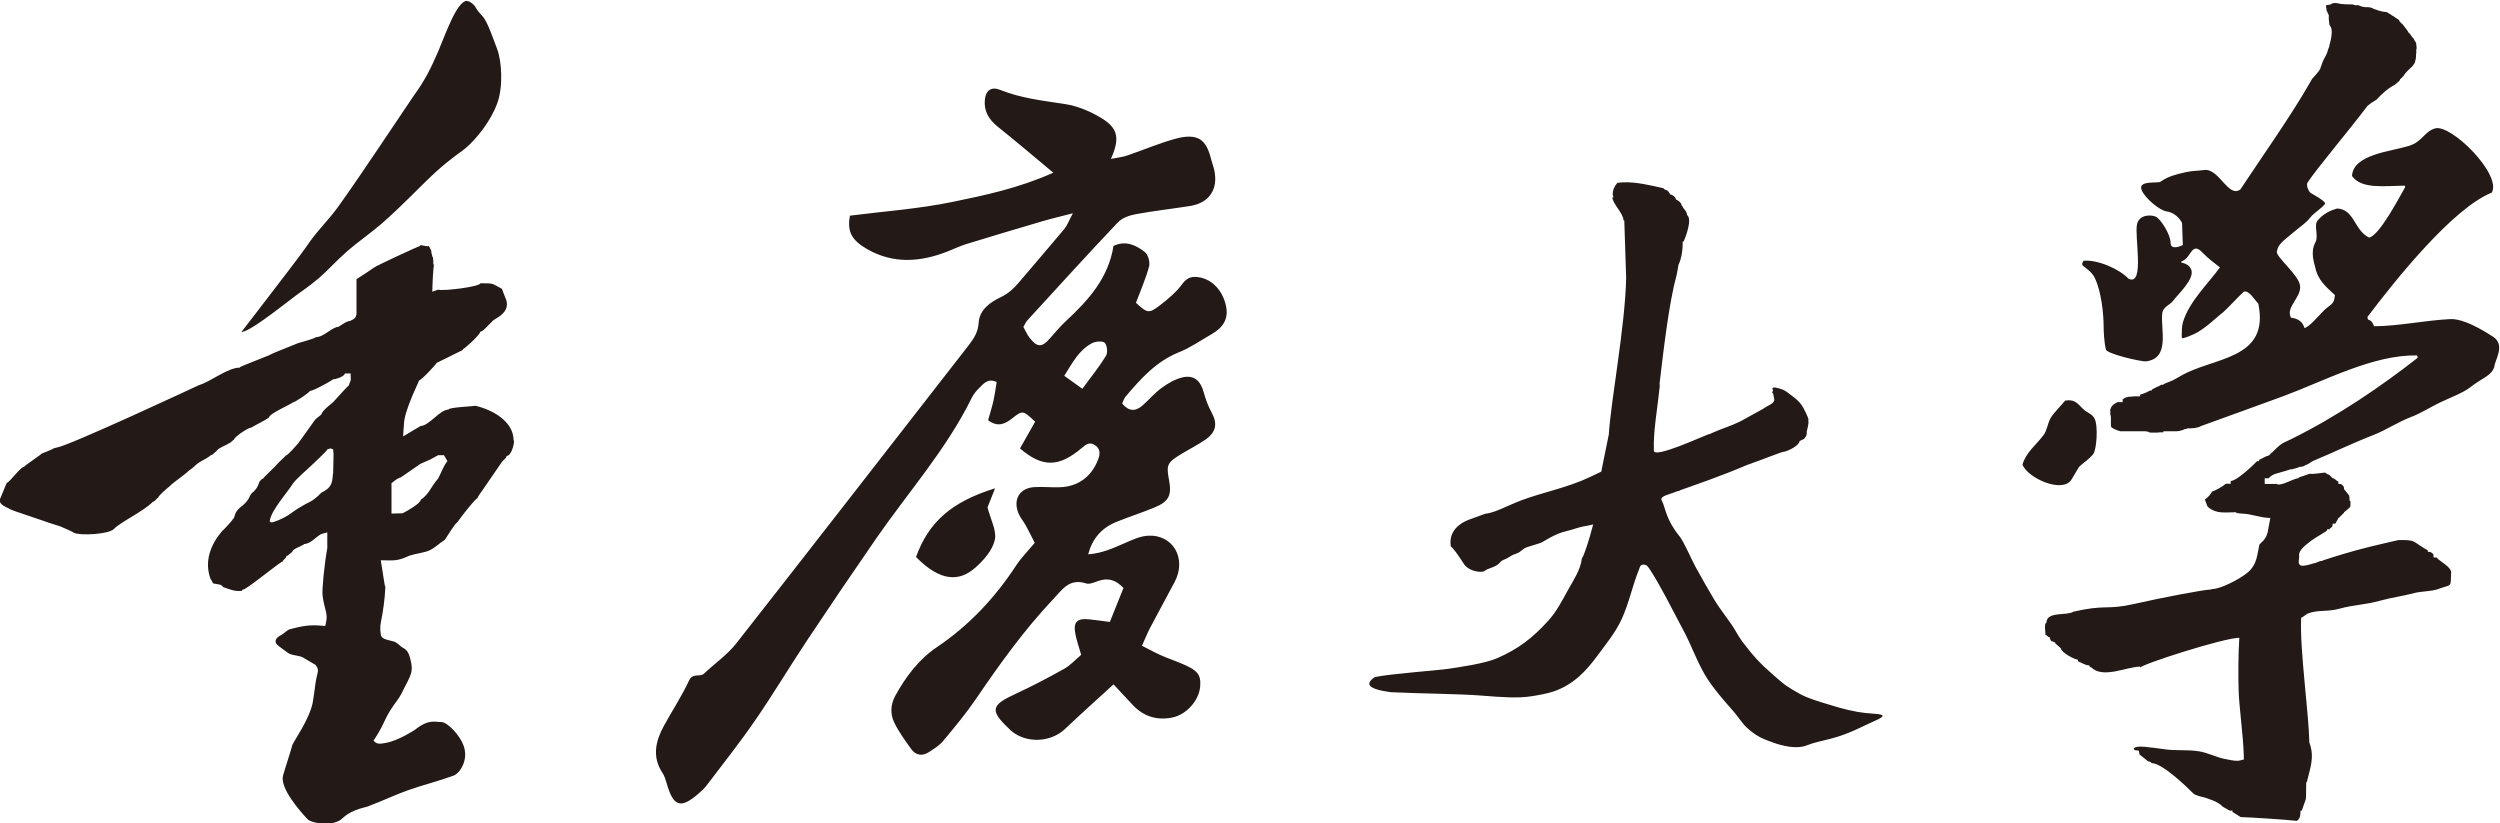 <?xml version="1.0" encoding="UTF-8" standalone="no"?>
<!-- Created with Inkscape (http://www.inkscape.org/) -->

<svg
   version="1.1"
   id="svg2"
   width="497.866"
   height="163.909"
   viewBox="0 0 497.866 163.909"
   xmlns="http://www.w3.org/2000/svg"
   xmlns:svg="http://www.w3.org/2000/svg">
  <defs
     id="defs6" />
  <g
     id="g10"
     transform="matrix(1.333,0,0,-1.333,-147.939,674.798)">
    <path
       d="m 180.715,506.099 c 0.235,-0.143 0.295,0.121 1.165,-0.718 0.531,-0.925 0.609,-0.893 1.26,-1.665 0.657,-0.769 1.378,-2.865 2.101,-4.776 0.72,-1.912 0.942,-5.734 -0.003,-8.243 -0.942,-2.508 -2.921,-5.068 -4.689,-6.606 -0.435,-0.379 -2.324,-1.613 -4.339,-3.447 -2.33,-2.123 -4.983,-5.016 -8.206,-7.826 -1.568,-1.368 -3.673,-2.824 -5.128,-4.103 -1.616,-1.412 -3.019,-2.987 -4.264,-4.047 -1.474,-1.257 -2.773,-2.098 -3.323,-2.517 -3.034,-2.308 -7.08,-5.516 -8.236,-5.516 0,0 3.969,5.128 6.917,9.008 1.278,1.678 2.365,3.128 2.853,3.825 1.346,2.074 3.278,3.903 4.693,5.887 3.845,5.395 7.356,10.79 11.357,16.688 1.566,2.11 2.606,4.237 3.608,6.584 1.011,2.365 2.723,7.382 4.231,7.473 z m -12.846,-83.576 0.589,-3.722 0.095,-0.219 c -0.06,-1.797 -0.36,-3.832 -0.664,-5.29 -0.169,-0.787 -0.069,-1.431 -0.011,-1.868 0.078,-0.617 0.657,-0.718 1.865,-1.02 0.655,-0.163 0.958,-0.715 1.464,-0.97 0.664,-0.335 0.867,-0.938 0.968,-1.282 0.118,-0.404 0.468,-1.564 0.252,-2.376 -0.264,-0.998 -0.86,-1.897 -1.122,-2.485 -0.479,-1.07 -0.987,-1.705 -0.987,-1.705 -0.898,-1.246 -1.328,-1.868 -1.911,-3.137 -0.79,-1.725 -1.618,-2.847 -1.618,-2.847 0.454,-0.652 1.084,-0.491 1.806,-0.37 1.895,0.318 4.377,1.965 4.377,1.965 2.072,1.653 3.014,1.137 3.926,1.159 0.89,0.02 2.901,-1.983 3.436,-3.82 0.577,-1.997 -0.692,-3.854 -1.585,-4.181 -2.414,-0.889 -4.459,-1.355 -6.897,-2.219 -1.768,-0.628 -3.926,-1.645 -5.694,-2.299 -0.275,-0.229 -2.5,-0.401 -4.019,-1.869 -1.331,-1.288 -4.592,-0.789 -5.226,-0.113 -1.188,1.258 -4.167,4.69 -3.639,6.529 0.434,1.512 1.269,3.992 1.349,4.428 0.097,0.537 2.671,3.97 3.112,6.63 0.296,1.762 0.336,2.904 0.641,3.986 0.204,0.726 0.1,1.008 -0.256,1.463 0,0 -0.861,0.517 -1.857,1.097 -0.631,0.368 -1.711,0.259 -2.311,0.735 -0.382,0.304 -1.421,0.978 -1.659,1.297 -0.299,0.404 -0.137,0.944 0.778,1.378 0.275,0.13 0.818,0.717 1.214,0.821 0.344,0.092 0.767,0.189 1.034,0.259 0.183,0.049 0.622,0.126 0.749,0.155 1.664,0.338 3.499,0.063 3.499,0.063 l 0.09,0.362 c 0.092,0.51 0.192,0.84 0.069,1.562 -0.097,0.557 -0.447,1.584 -0.557,2.671 -0.095,0.887 0.276,4.686 0.71,7.026 v 2.339 h 0.006 v 0.035 l -0.87,-0.235 c -0.846,-0.413 -1.564,-1.463 -2.614,-1.51 0,-0.204 -1.742,-0.691 -1.742,-1.149 l -0.718,-0.597 h -0.153 c -0.068,-0.47 -0.422,-0.479 -0.588,-0.87 -0.341,0 -5.924,-4.627 -5.924,-4.154 v 0 c -0.077,-0.077 -0.137,-0.14 -0.181,-0.229 -1.091,-0.104 -1.826,0.233 -2.854,0.603 0,0.391 -1.028,0.419 -1.412,0.509 l -0.328,0.606 h -0.039 c -1.025,2.7 0.009,5.221 1.696,7.22 0.069,0 1.51,1.519 1.585,1.745 0.473,0.36 0.06,0.844 1.079,1.743 v 0.011 c 0.546,0.376 1.283,1.084 1.487,1.734 l 0.252,0.391 c 0.549,0.436 0.924,0.89 1.174,1.747 0.198,0.187 0.282,0.399 0.568,0.479 0.029,0.134 1.452,1.456 1.719,1.746 0.454,0.519 1.225,1.257 1.737,1.742 0.255,0 1.506,1.475 1.75,1.745 0.031,0 2.239,3.139 2.502,3.488 l 0.137,0.154 0.869,0.718 c 0.021,0.528 1.74,1.785 1.74,1.823 0.21,0.213 1.742,1.898 1.742,1.906 l 0.625,0.632 c 0.043,0.298 0.218,0.493 0.261,0.789 0.037,0.282 -0.054,0.674 -0.014,0.955 h -0.872 c 0,-0.413 -1.297,-0.872 -1.742,-0.872 0,-0.068 -2.913,-1.742 -3.484,-1.742 0,-0.204 -2.269,-1.745 -2.612,-1.745 0,-0.157 -3.486,-1.641 -3.486,-2.212 -0.371,-0.342 -2.614,-1.438 -2.614,-1.498 -0.594,-0.049 -2.612,-1.461 -2.612,-1.805 -0.259,-0.152 -0.58,-0.593 -0.87,-0.593 v -0.054 c -0.39,-0.2 -1.742,-0.783 -1.742,-1.083 -0.272,-0.124 -0.546,-0.608 -0.872,-0.608 v -0.026 c -0.869,-0.686 -1.742,-0.88 -2.517,-1.716 h -0.097 v -0.094 l -0.613,-0.441 c -0.609,-0.603 -1.797,-1.398 -2.627,-2.086 l -0.244,-0.241 c -0.333,-0.264 -1.74,-1.453 -1.742,-1.733 -0.275,-0.127 -0.525,-0.643 -0.872,-0.643 v -0.044 c -1.397,-1.401 -4.753,-2.956 -5.788,-4.023 h -0.001 c -0.78,-0.78 -5.028,-1.006 -5.975,-0.537 0,0.081 -1.509,0.753 -1.742,0.835 0,0.069 -2.267,0.717 -2.611,0.884 0,0.028 -4.658,1.527 -5.227,1.822 0,0.161 -1.812,0.548 -1.395,1.561 l 0.966,2.333 c 0.542,0.184 2.046,2.406 2.612,2.406 v 0.049 c 0.336,0.298 2.612,1.86 2.612,1.917 0.272,0.152 1.74,0.666 1.74,0.781 l 0.479,0.135 v -0.009 c 1.873,0.256 21.3,9.34 21.3,9.342 1.782,0.54 4.283,2.612 6.099,2.612 v 0.061 c 0.432,0.258 4.352,1.748 4.352,1.78 0.516,0.332 4.356,1.788 4.356,1.82 0.401,0.126 2.617,0.709 2.617,0.884 1.257,0 2.44,1.558 3.481,1.558 v 0.05 c 0.517,0.28 1.11,0.821 1.742,0.821 v 0.052 c 0.368,0.14 0.804,0.374 0.809,0.821 h 0.063 v 5.369 c 0.281,0.15 2.611,1.687 2.611,1.72 0.338,0.281 6.742,3.257 6.954,3.257 -0.335,0.33 0.764,-0.172 1.255,-0.035 l 0.361,-0.721 c -0.06,-0.305 0.144,-0.566 0.144,-0.865 0.196,0 0.14,-1.048 0.149,-1.243 l 0.141,0.144 c -0.169,-0.166 -0.29,-3.58 -0.29,-4.136 l 0.869,0.31 c 0.763,-0.249 6.3,0.439 6.3,0.952 2.133,0 1.647,-0.003 3.234,-0.832 l 0.439,-1.168 c 1.303,-2.538 -1.932,-3.346 -1.932,-3.76 -0.476,-0.357 -1.298,-1.472 -1.74,-1.472 0,-0.433 -2.4,-2.618 -2.612,-2.618 v -0.118 l -3.9,-1.923 h -0.008 c 0,-0.121 -2.25,-2.582 -2.614,-2.614 0,-0.138 -2.269,-4.578 -2.269,-6.569 -0.024,0 -0.117,-1.661 -0.126,-1.802 l 2.615,1.552 v 0.005 c 1.234,0 2.873,2.443 4.156,2.443 0,0.371 4.073,0.488 3.977,0.585 2.483,-0.572 5.763,-2.261 5.763,-5.229 0.221,0.221 -0.2,-2.281 -1.065,-2.281 0,-0.336 -0.364,-0.483 -0.675,-0.87 l -3.155,-4.597 c -0.054,0 -0.522,-0.758 -0.526,-0.87 -0.264,0 -2.067,-2.31 -2.402,-2.767 l -0.646,-0.872 c -0.238,0 -1.461,-2.06 -1.806,-2.542 -0.982,-0.638 -1.372,-1.131 -2.241,-1.558 -0.784,-0.384 -1.932,-0.464 -3.059,-0.817 -1.877,-0.882 -2.353,-0.7 -4.276,-0.691 z m 8.569,12.21 c -1.228,-1.433 -1.309,-2.279 -2.612,-3.189 0,-0.512 -2.096,-1.722 -2.615,-1.952 l -0.043,-0.048 -1.697,-0.043 v 4.564 c 0.176,0 0.431,0.486 1.326,0.838 l -0.02,-0.054 3.05,2.1 1.449,0.634 -0.016,-0.009 1.179,0.648 h 0.872 l 0.52,-0.883 c -0.572,-0.671 -0.893,-1.671 -1.392,-2.606 z m -25.14,-6.256 c 0.241,1.544 2.66,4.248 3.364,5.382 0.533,0.833 2.176,2.158 2.612,2.62 h 0.015 c 0.382,0.398 2.598,2.399 2.598,2.614 l 0.474,0.144 0.396,-0.144 0.057,-0.789 -0.057,-2.701 c -0.192,-0.976 0.127,-2.092 -1.707,-2.945 -0.338,-0.23 -0.6,-0.761 -1.777,-1.415 -0.032,0 -0.886,-0.431 -1.843,-1.032 -0.619,-0.39 -1.205,-0.89 -1.909,-1.256 -0.688,-0.357 -1.36,-0.649 -1.897,-0.772 -0.302,0.012 -0.362,0.046 -0.327,0.293 z m 121.382,19.666 c 1.315,1.794 2.537,3.288 3.533,4.92 0.29,0.473 0.183,1.57 -0.186,1.945 -0.315,0.321 -1.378,0.224 -1.914,-0.06 -1.951,-1.038 -2.922,-2.942 -4.131,-4.87 0.867,-0.622 1.601,-1.148 2.698,-1.935 z m 0.87,-24.727 c 2.014,0.128 3.74,0.912 5.49,1.678 1.083,0.474 2.227,1.011 3.375,1.093 3.796,0.269 5.91,-3.398 4.064,-6.891 -1.206,-2.281 -2.451,-4.543 -3.65,-6.825 -0.424,-0.804 -0.757,-1.647 -1.243,-2.72 1.036,-0.522 1.899,-1.002 2.793,-1.404 0.926,-0.414 1.888,-0.74 2.824,-1.125 2.715,-1.111 3.241,-1.729 3.076,-3.599 -0.184,-2.095 -2.09,-4.179 -4.161,-4.594 -2.382,-0.474 -4.367,0.195 -5.998,1.972 -0.924,0.995 -1.854,1.988 -2.781,2.984 -2.525,-2.318 -4.92,-4.46 -7.249,-6.666 -2.116,-2.003 -5.703,-2.19 -7.973,-0.331 -0.147,0.117 -0.27,0.256 -0.402,0.382 -2.862,2.709 -2.684,3.496 0.893,5.148 2.508,1.156 4.957,2.443 7.368,3.795 0.93,0.519 1.681,1.367 2.528,2.083 -0.324,1.136 -0.658,2.086 -0.855,3.065 -0.359,1.816 0.203,2.423 2.014,2.242 0.988,-0.101 1.971,-0.249 3.128,-0.394 0.735,1.832 1.407,3.505 2.035,5.072 -1.19,1.274 -2.35,1.522 -3.717,1.068 -0.605,-0.202 -1.332,-0.557 -1.857,-0.387 -2.506,0.812 -3.535,-0.875 -4.971,-2.402 -4.317,-4.584 -7.953,-9.652 -11.482,-14.836 -1.495,-2.195 -3.211,-4.251 -4.914,-6.297 -0.568,-0.681 -1.381,-1.179 -2.143,-1.673 -1.008,-0.655 -1.974,-0.464 -2.661,0.508 -0.901,1.272 -1.845,2.542 -2.51,3.938 -0.608,1.269 -0.557,2.661 0.172,3.994 1.567,2.855 3.521,5.436 6.205,7.246 4.831,3.255 8.681,7.381 11.851,12.217 0.748,1.145 1.739,2.132 2.769,3.372 -0.428,0.833 -0.86,1.724 -1.334,2.586 -0.353,0.643 -0.864,1.219 -1.125,1.896 -0.795,2.061 0.232,3.707 2.406,3.843 1.286,0.081 2.583,-0.072 3.873,-0.017 2.72,0.112 4.695,1.631 5.652,4.149 0.338,0.898 0.33,1.628 -0.52,2.17 -0.772,0.488 -1.303,0.068 -1.926,-0.459 -3.452,-2.919 -5.897,-2.916 -9.228,-0.066 0.76,1.345 1.526,2.69 2.265,3.997 -1.813,1.696 -1.85,1.743 -3.424,0.505 -1.107,-0.873 -2.153,-1.355 -3.61,-0.287 0.269,0.954 0.572,1.894 0.789,2.848 0.215,0.966 0.342,1.943 0.497,2.867 -1.355,0.599 -1.943,-0.258 -2.574,-0.862 -0.457,-0.441 -0.884,-0.967 -1.165,-1.535 -3.773,-7.68 -9.467,-14.046 -14.284,-21.015 -3.455,-5 -6.871,-10.028 -10.235,-15.087 -2.649,-3.986 -5.101,-8.099 -7.814,-12.04 -2.288,-3.333 -4.816,-6.501 -7.258,-9.729 -0.33,-0.437 -0.743,-0.815 -1.154,-1.179 -2.735,-2.382 -3.816,-2.037 -4.825,1.507 -0.151,0.526 -0.319,1.079 -0.617,1.53 -1.591,2.414 -1.042,4.75 0.215,7.049 1.236,2.261 2.668,4.426 3.75,6.758 0.554,1.198 1.611,0.451 2.241,1.039 1.603,1.512 3.479,2.807 4.827,4.522 11.607,14.792 23.124,29.659 34.682,44.49 0.798,1.027 1.435,1.995 1.522,3.423 0.121,1.943 1.779,3.076 3.295,3.795 1.159,0.554 1.934,1.283 2.7,2.189 2.258,2.671 4.555,5.307 6.792,7.992 0.425,0.51 0.658,1.183 1.288,2.357 -1.928,-0.503 -3.238,-0.804 -4.526,-1.183 -3.791,-1.117 -7.576,-2.242 -11.349,-3.402 -0.969,-0.298 -1.889,-0.741 -2.832,-1.113 -4.041,-1.59 -8.062,-1.912 -11.991,0.319 -2.411,1.372 -3.042,2.681 -2.614,5.019 5.092,0.654 10.225,1.011 15.222,2.034 4.988,1.022 10.031,2.089 15.162,4.388 -2.985,2.483 -5.61,4.721 -8.302,6.874 -1.325,1.063 -2.092,2.319 -1.923,4.033 0.138,1.386 0.97,1.997 2.273,1.47 3.12,-1.258 6.397,-1.613 9.68,-2.121 1.935,-0.296 3.915,-1.136 5.593,-2.182 2.383,-1.484 2.623,-3.045 1.282,-6.015 0.966,0.195 1.716,0.264 2.413,0.5 2.353,0.798 4.646,1.78 7.028,2.457 3.737,1.067 4.841,-0.233 5.533,-3.004 0.135,-0.532 0.342,-1.053 0.463,-1.59 0.643,-2.875 -0.729,-4.943 -3.616,-5.398 -2.712,-0.427 -5.444,-0.729 -8.137,-1.231 -0.939,-0.173 -2.029,-0.562 -2.652,-1.228 -4.557,-4.813 -9.017,-9.72 -13.493,-14.606 -0.243,-0.265 -0.385,-0.625 -0.614,-1.001 0.31,-0.552 0.56,-1.157 0.952,-1.65 1.142,-1.452 1.823,-1.429 3.026,-0.051 0.789,0.901 1.566,1.823 2.439,2.631 3.352,3.103 6.311,6.44 7.049,11.173 1.84,0.864 3.363,0.106 4.667,-0.906 0.502,-0.382 0.823,-1.516 0.649,-2.156 -0.488,-1.836 -1.272,-3.591 -1.963,-5.438 1.687,-1.547 1.913,-1.65 3.555,-0.396 1.238,0.943 2.471,1.984 3.38,3.223 0.755,1.03 1.546,1.162 2.588,0.969 1.943,-0.362 3.424,-2.007 3.918,-4.195 0.467,-2.064 -0.497,-3.355 -2.169,-4.308 -1.602,-0.912 -3.131,-1.998 -4.827,-2.672 -3.41,-1.364 -5.719,-3.952 -7.987,-6.63 -0.227,-0.267 -0.335,-0.64 -0.523,-1.028 0.965,-1.197 1.986,-1.243 3.059,-0.29 0.968,0.854 1.809,1.868 2.847,2.617 0.944,0.683 2.029,1.324 3.142,1.575 1.705,0.381 2.675,-0.516 3.143,-2.248 0.278,-1.036 0.669,-2.063 1.179,-3.004 0.887,-1.633 0.715,-2.904 -0.898,-4.035 -1.202,-0.84 -2.543,-1.49 -3.795,-2.265 -1.954,-1.209 -2.089,-1.555 -1.667,-3.803 0.425,-2.285 -0.023,-3.202 -2.195,-4.096 -1.874,-0.772 -3.808,-1.392 -5.685,-2.153 -2.207,-0.899 -3.575,-2.491 -4.201,-4.829 z m -13.905,9.855 c -0.542,-1.363 -0.904,-2.271 -1.133,-2.848 0.46,-1.822 1.41,-3.495 1.091,-4.873 -0.359,-1.541 -1.665,-3.043 -2.925,-4.145 -2.331,-2.044 -5.135,-2.173 -8.845,1.608 1.871,5.189 5.287,8.254 11.811,10.258 z m 99.319,15.487 c -0.393,-3.949 -0.993,-6.793 -0.901,-9.87 0.037,-1.214 7.445,2.231 8.187,2.463 0.084,0.024 0.167,0.048 0.25,0.069 0.104,0.049 0.212,0.102 0.317,0.147 1.332,0.6 2.8,1.028 4.132,1.687 l 3.367,1.852 0.588,0.376 0.671,0.367 c 0.217,0.143 0.513,0.41 0.476,0.688 -0.032,0.265 -0.109,0.533 -0.134,0.769 -0.021,0.235 -0.342,0.258 -0.095,0.462 0.227,0.1 -0.442,0.603 0.365,0.568 l 0.605,-0.146 0.505,-0.161 c 0.43,-0.173 0.895,-0.555 1.282,-0.847 0.639,-0.479 1.168,-0.901 1.558,-1.469 0.308,-0.447 0.928,-1.69 1.05,-2.195 l -0.055,-0.032 0.034,-0.321 c 0.051,-0.075 -0.233,-1.417 -0.27,-1.447 0.044,-0.261 -10e-4,-0.678 -0.253,-0.838 l 0.029,-0.046 c -0.278,-0.342 -0.46,-0.252 -0.849,-0.528 -0.051,-0.683 -1.84,-1.524 -2.374,-1.582 -0.055,0.087 -2.931,-1.07 -5.548,-2 -3.752,-1.607 -7.714,-2.958 -9.905,-3.737 l -0.209,-0.132 -0.12,0.014 c -0.333,-0.118 -0.619,-0.224 -0.838,-0.307 -0.595,-0.229 -1.892,-0.499 -1.604,-1.068 0.651,-1.276 0.577,-2.801 2.7,-5.426 0.619,-0.763 1.776,-3.45 2.37,-4.541 0.714,-1.317 2.129,-3.797 2.884,-5.04 0.646,-1.065 1.782,-2.529 2.536,-3.63 0.551,-0.809 0.99,-1.721 1.565,-2.486 1.584,-2.1 2.675,-3.272 4.389,-4.77 0.566,-0.496 1.601,-1.424 2.189,-1.829 0.577,-0.397 1.411,-0.879 1.997,-1.203 1.338,-0.734 2.925,-1.153 4.196,-1.556 2.29,-0.732 4.121,-1.146 5.597,-1.306 0.711,-0.077 1.589,-0.107 2.004,-0.177 1.053,-0.181 0.704,-0.467 -1.272,-1.318 -1.218,-0.531 -3.162,-1.657 -6.019,-2.382 -0.992,-0.252 -2.387,-0.533 -3.548,-0.992 -1.374,-0.542 -3.433,-0.083 -4.859,0.425 -1.599,0.571 -2.566,0.93 -4.038,2.292 -0.657,0.606 -1.294,1.639 -1.897,2.324 -2.061,2.331 -3.762,4.342 -4.741,6.29 -0.953,1.771 -1.799,3.981 -2.554,5.416 -2.302,4.375 -3.783,7.301 -5.122,9.356 -0.451,0.695 -0.563,0.93 -1.135,0.93 -0.48,0 -0.543,-0.536 -0.637,-0.766 -0.947,-2.319 -1.484,-4.999 -2.555,-7.335 -0.938,-2.047 -2.371,-3.777 -3.682,-5.553 -1.635,-2.215 -3.504,-4.256 -6.487,-5.287 -0.932,-0.321 -2.321,-0.573 -3.427,-0.738 -2.006,-0.299 -4.294,-0.13 -7.321,0.111 -3.479,0.276 -9.143,0.29 -13.633,0.514 -3.409,0.47 -3.857,1.238 -2.342,2.255 2.311,0.494 9.201,0.975 10.977,1.235 1.599,0.235 5.497,0.79 7.328,1.599 3.157,1.397 5.221,2.964 7.619,5.608 1.208,1.331 1.994,2.87 2.968,4.633 0.774,1.406 1.849,2.959 2.034,4.663 0.267,0.233 1.042,2.583 1.69,5.069 -0.842,-0.227 -1.625,-0.281 -2.287,-0.508 -1.222,-0.419 -2.181,-0.561 -2.941,-0.882 -1.514,-0.64 -2.247,-1.261 -2.715,-1.404 -0.798,-0.25 -0.91,-0.272 -1.915,-0.6 -0.784,-0.255 -0.798,-0.668 -1.584,-0.949 -0.734,-0.264 -0.78,-0.329 -1.321,-0.657 -0.368,-0.224 -0.976,-0.379 -1.103,-0.632 -0.732,-0.881 -1.831,-0.82 -2.456,-1.387 -0.677,-0.195 -2.187,0.057 -2.91,0.996 -0.014,0.018 -0.784,1.169 -0.862,1.294 -0.564,0.839 -1.103,1.426 -1.173,1.438 -0.382,2.328 1.409,3.522 2.716,4.001 l 2.43,0.885 c 1.43,0.127 3.139,1.149 5.45,2.025 3.073,1.162 6.874,1.875 10.154,3.444 0.652,0.311 1.225,0.582 1.724,0.82 0.331,1.71 0.738,3.58 1.127,5.556 0.345,5.33 2.431,16.049 2.592,23.365 l -0.28,8.628 -0.118,-0.003 c -0.034,1.095 -1.638,2.46 -1.673,3.477 v 0 l 0.143,-0.135 c -0.008,0.226 0.008,0.393 -0.141,0.586 l 0.005,0.009 0.062,-0.054 c -0.02,0.62 0.278,1.282 0.701,1.722 l 0.777,0.071 h -0.038 c 2.038,0.094 4.257,-0.454 6.196,-0.901 l 0.003,-0.098 0.423,-0.192 c 0.138,0.003 0.459,-0.422 0.496,-0.594 0.385,-0.089 0.814,-0.365 0.89,-0.779 0.355,-0.14 0.846,-0.51 0.858,-0.938 l 0.072,10e-4 c 0.223,-0.603 0.668,-0.695 0.723,-1.383 0.812,-0.574 -0.186,-3.252 -0.51,-3.961 l -0.141,-0.002 c 0.035,-1.045 -0.161,-2.537 -0.628,-3.475 l -0.224,-1.256 c 0.001,0.006 -0.049,-0.169 -0.051,-0.244 -1.145,-4.17 -1.955,-11.159 -2.571,-16.405 l 0.071,0.001 z m 95.163,-65.168 c -1.619,0.189 -7.355,0.557 -8.306,0.559 l -0.086,0.006 -1.223,0.766 v 0.202 h -0.447 c -0.189,0.187 -1.246,0.597 -1.246,0.849 h -0.048 c -0.238,0.244 -1.298,0.78 -1.645,0.82 v 0.029 l -0.803,0.264 c 0,0 -1.34,0.275 -1.642,0.582 v 0 c -1.151,1.149 -4.672,4.538 -6.245,4.549 -0.124,0.164 -0.324,0.263 -0.528,0.264 h 0.003 l -1.289,1.028 -0.1,0.569 -0.645,0.083 c -0.042,0.086 -0.083,0.158 -0.121,0.244 0.457,0.551 2.297,0.173 4.851,-0.146 1.633,-0.202 3.04,-0.012 4.79,-0.261 1.363,-0.193 2.606,-0.873 3.787,-1.119 0.846,-0.175 1.538,-0.332 2.115,-0.312 0.367,0.012 0.748,0.186 0.906,0.186 0,0.215 -0.005,0.439 -0.009,0.668 -0.089,2.971 -0.694,7.167 -0.767,9.606 -0.067,2.136 -0.066,5.255 0.1,7.916 -2.262,0 -14.6,-3.94 -14.886,-4.497 l 0.094,0.191 c -2.004,0 -5.599,-1.874 -7.349,-0.092 v -0.002 c -0.047,-0.097 -0.17,0.132 -0.275,0.167 v 0.115 c -0.669,0 -1.105,0.416 -1.694,0.597 v 0.249 c -0.542,0.017 -2.542,1.122 -2.542,1.699 h -0.005 l -0.84,0.749 v 0.1 l -0.51,0.236 v 0 c 0,-0.249 -0.339,0.365 -0.339,0.609 h -0.184 c -0.167,0.164 -0.239,0.252 -0.453,0.364 0.074,0.325 -0.245,1.598 0.176,1.808 0,1.69 3.246,0.992 3.98,1.596 4.853,1.137 4.965,0.223 9.063,1.156 4.537,1.031 10.604,2.161 11.443,2.161 l 0.356,0.088 v 0 c 1.062,0 3.726,1.283 5.099,2.365 1.625,1.28 1.536,2.979 1.885,4.297 l 0.574,0.559 c 0.396,0.456 0.652,1.022 0.727,1.697 l 0.315,1.693 c -1.553,0 -2.769,0.622 -4.231,0.643 h 0.01 l -0.856,0.089 v 0.12 c -1.731,0 -2.953,-0.301 -4.236,0.783 v 0.061 h -0.071 l -0.405,1.059 c 0.295,0.155 0.99,0.84 1.051,1.177 0.414,0.078 1.693,0.814 1.949,1.071 v 0.002 c 0.183,0.189 0.635,0.086 0.864,0.086 l 0.006,0.428 h -0.006 v 0 c 0.908,0.006 3.349,2.337 3.943,2.962 h 0.29 v 0.192 c 0.526,0.2 0.913,0.548 1.443,0.637 0.086,0.071 0.169,0.147 0.249,0.224 v 0.069 l 0.198,0.115 c 0.393,0.384 0.78,0.789 1.208,1.142 0.465,0.385 1.105,0.615 1.599,0.858 6.946,3.415 13.518,7.912 18.979,12.184 0,0.09 0,0.182 0,0.275 -0.032,0.031 -0.061,0.061 -0.093,0.091 -6.423,0.179 -13.903,-3.837 -19.923,-6.066 -3.95,-1.463 -8.9,-3.221 -12.317,-4.472 -0.442,-0.269 -1.151,-0.371 -1.958,-0.344 v -0.001 c -0.097,-0.017 -0.193,-0.046 -0.276,-0.091 -0.147,-0.003 -0.27,-0.021 -0.414,-0.123 -0.048,-0.017 -0.093,-0.038 -0.138,-0.064 -0.103,-0.009 -0.255,-0.048 -0.347,-0.089 -0.064,-0.006 -0.124,-0.017 -0.184,-0.04 -0.103,0 -0.19,-0.005 -0.288,-0.031 h -2.028 v -0.157 c -0.298,0 -0.563,0.021 -0.853,-0.043 l -1.047,10e-4 c -0.058,0.012 -0.121,0.028 -0.178,0.032 -0.172,0.115 -0.333,0.149 -0.533,0.149 v 0.017 h -3.826 c -0.069,0.037 -0.15,0.061 -0.233,0.068 -0.081,0.049 -0.173,0.083 -0.275,0.092 -0.121,0.074 -0.291,0.158 -0.417,0.179 -0.12,0.115 -0.284,0.189 -0.463,0.191 v 0 h 0.179 c -0.058,0.058 -0.111,0.113 -0.179,0.161 v 0.179 h -0.011 v 1.203 c 0,0.089 -0.017,0.17 -0.043,0.244 -0.003,0.081 -0.02,0.161 -0.046,0.233 v 0.606 l -0.158,-0.154 v 0 c 0.091,0.089 0.158,0.204 0.186,0.336 0.021,0.051 0.048,0.091 0.068,0.143 h 0.005 c 0,0.179 0.267,0.408 0.379,0.52 v 10e-4 c 0.035,0.034 0.17,0.089 0.236,0.146 0.112,0.055 0.235,0.129 0.335,0.203 h 0.789 v 0.405 c 0.072,0.041 0.137,0.093 0.192,0.16 0.089,0.023 0.177,0.063 0.256,0.126 0.077,0.011 0.2,0.051 0.275,0.08 0.097,0.001 0.186,0.009 0.278,0.049 0.173,0 0.387,-0.023 0.546,0.041 0.054,0 0.111,0.005 0.164,0.012 h 0.898 v 0.239 c 0.054,0.017 0.114,0.038 0.187,0.077 0.138,0.015 0.442,0.127 0.572,0.193 0.102,0.021 0.201,0.07 0.284,0.138 0.104,0.026 0.203,0.074 0.284,0.147 0.164,0.08 0.229,0.072 0.411,0.072 v 0.111 c 0.052,0.026 0.103,0.061 0.153,0.103 0.072,0.026 0.141,0.064 0.204,0.117 0.107,0.025 0.21,0.079 0.296,0.157 0.104,0.037 0.18,0.064 0.281,0.112 0.112,0.026 0.223,0.08 0.311,0.16 0.069,0.028 0.14,0.063 0.203,0.1 0.098,0 0.187,0.012 0.29,0.012 v 0.04 c 0.06,0.026 0.117,0.061 0.169,0.103 0.081,0.022 0.161,0.057 0.23,0.107 0.074,0.022 0.172,0.055 0.233,0.083 0.157,0.074 0.333,0.094 0.482,0.21 0.061,0.008 0.132,0.032 0.204,0.063 0.41,0.218 0.818,0.43 1.191,0.654 4.882,2.916 13.447,2.358 11.669,10.87 -0.425,0.339 -1.375,2.084 -2.164,1.756 -0.887,-0.795 -2.184,-2.256 -3.072,-3.053 -0.93,-0.689 -2.687,-2.485 -4.309,-3.251 -0.672,-0.312 -1.3,-0.554 -1.787,-0.655 -0.029,0.028 -0.06,0.058 -0.092,0.089 -0.008,0.757 -0.034,1.639 0.184,2.354 0.935,3.082 3.744,5.709 5.511,8.151 -0.72,0.585 -1.739,1.294 -2.577,2.187 -1.596,1.713 -1.711,-0.572 -2.854,-1.143 -1.142,-0.573 0.574,0 1.143,-1.371 0.573,-1.371 -2.057,-3.768 -2.627,-4.567 -0.571,-0.8 -1.599,-0.915 -1.713,-2.057 -0.236,-2.367 1.206,-6.63 -2.407,-7.086 -0.66,-0.081 -6.219,1.183 -5.999,1.845 -0.266,0.869 -0.338,2.775 -0.338,3.283 0,1.883 -0.316,5.223 -1.315,7.318 -0.411,0.869 -1.189,1.366 -1.731,1.8 -0.324,0.258 -0.077,0.597 0.044,0.78 2.126,0.209 5.419,-1.275 6.721,-2.686 2.474,-1.16 0.849,6.329 1.271,8.153 0.341,1.484 2.155,1.444 2.841,1.102 0.686,-0.344 2.169,-2.627 2.169,-3.886 0,-1.255 1.829,-0.341 1.829,-0.341 l -0.114,3.312 c 0,0 -0.688,1.487 -2.285,1.714 -1.1,0.155 -3.3,2.034 -3.76,3.205 -0.606,1.538 2.606,0.93 2.855,1.262 1.18,0.801 2.251,1.065 3.74,1.398 1.084,0.241 1.71,0.181 2.726,0.322 2.276,0.319 3.594,-4.228 5.435,-2.899 3.189,4.833 7.478,10.857 10.413,15.986 h 0.003 l 0.299,0.533 c 0.336,0.384 1.321,1.39 1.285,1.753 0.044,0.074 0.078,0.153 0.094,0.238 0.058,0.106 0.156,0.381 0.169,0.491 0.233,0.624 0.651,1.073 0.795,1.769 0.045,0.078 0.098,0.227 0.118,0.315 0.07,0.129 0.135,0.322 0.135,0.468 0.201,0.735 0.597,2.282 0.105,2.862 -0.137,0.161 -0.114,0.261 -0.144,0.468 -0.207,1.49 0.187,0.706 -0.392,1.848 -0.014,0.12 -0.003,0.318 -0.057,0.428 l -0.04,0.336 c 0.041,0.014 0.077,0.029 0.111,0.046 1.183,0.126 0.287,0.216 1.248,0.316 0.081,-0.02 0.168,-0.029 0.257,-0.02 0.061,-0.017 0.124,-0.026 0.189,-0.028 0.362,-0.163 2.079,-0.183 2.191,-0.17 0.041,-0.014 0.088,-0.028 0.132,-0.032 0.112,-0.072 0.241,-0.09 0.359,-0.085 0.583,0.018 0.226,0.026 0.761,-0.156 0.329,-0.115 0.72,-0.164 1.011,-0.132 0.109,-0.011 0.186,-0.038 0.304,-0.031 0.074,-0.032 0.152,-0.052 0.235,-0.06 0.048,-0.023 0.098,-0.041 0.149,-0.054 0.144,-0.129 0.315,-0.169 0.496,-0.209 0.083,-0.04 0.172,-0.074 0.265,-0.085 0.12,-0.081 0.263,-0.123 0.413,-0.123 0.124,-0.058 0.273,-0.107 0.411,-0.107 0.066,-0.02 0.135,-0.031 0.205,-0.031 0.081,-0.023 0.172,-0.032 0.264,-0.025 0.031,-0.008 0.063,-0.015 0.093,-0.017 0.044,-0.032 0.092,-0.054 0.141,-0.074 0.152,-0.131 0.236,-0.183 0.421,-0.253 0.035,-0.014 0.135,-0.107 0.173,-0.138 0.132,-0.107 0.284,-0.147 0.413,-0.242 0.123,-0.098 0.252,-0.218 0.394,-0.275 0.203,-0.166 0.204,-0.04 0.305,-0.262 0.04,-0.098 0.1,-0.183 0.175,-0.257 0.086,-0.134 0.221,-0.207 0.336,-0.315 0.069,-0.107 0.124,-0.202 0.233,-0.281 0.02,-0.028 0.037,-0.057 0.06,-0.085 0.041,-0.084 0.094,-0.169 0.173,-0.236 0.04,-0.066 0.123,-0.164 0.176,-0.224 0.04,-0.086 0.097,-0.168 0.163,-0.231 0.058,-0.169 0.175,-0.305 0.319,-0.393 0.075,-0.075 0.091,-0.204 0.231,-0.331 0.05,-0.104 0.127,-0.195 0.218,-0.266 0.038,-0.06 0.077,-0.12 0.123,-0.175 0.05,-0.118 0.1,-0.235 0.187,-0.333 0.032,-0.069 0.089,-0.161 0.137,-0.226 l 0.088,-0.82 c -0.081,-0.134 -0.075,-0.293 -0.058,-0.462 0.014,-0.12 -0.023,-0.201 -0.014,-0.324 -0.066,-0.152 0.012,-0.551 -0.085,-0.872 -0.076,-0.155 -0.067,-0.437 -0.173,-0.569 v 0 c -0.081,-0.097 -0.16,-0.193 -0.206,-0.31 -0.027,-0.034 -0.052,-0.064 -0.074,-0.103 -0.348,-0.326 -1.142,-1.02 -1.332,-1.461 -0.08,-0.057 -0.272,-0.25 -0.324,-0.336 -0.205,-0.149 -0.196,-0.109 -0.275,-0.364 -0.08,-0.04 -0.19,-0.164 -0.235,-0.238 -0.111,-0.052 -0.206,-0.128 -0.28,-0.224 -0.077,-0.055 -0.146,-0.123 -0.223,-0.183 -1.076,-0.546 -1.915,-1.353 -2.764,-2.25 -0.109,-0.069 -0.278,-0.134 -0.373,-0.226 -0.058,-0.04 -0.12,-0.072 -0.178,-0.117 -0.074,-0.026 -0.146,-0.069 -0.202,-0.124 l -0.605,-0.465 0.017,-0.008 c -2.864,-3.789 -7.519,-9.279 -8.908,-11.386 -0.29,-0.404 0.169,-1.406 0.471,-1.587 0.72,-0.436 1.681,-0.898 2.159,-1.509 -0.086,-0.45 -1.705,-1.478 -2.178,-2.077 -0.789,-1.002 -1.312,-1.219 -2.454,-2.192 -1.677,-1.425 -2.408,-1.816 -2.6,-2.99 -0.124,-0.783 3.232,-3.429 3.468,-5.046 0.259,-1.763 -2.233,-3.264 -1.349,-4.808 1.097,-0.137 1.736,-0.611 2.02,-1.562 0.832,0.298 1.869,1.616 2.941,2.68 0.694,0.691 1.371,0.85 1.513,1.706 0.029,0.181 0.06,0.365 0.089,0.548 -1.306,1.228 -2.566,2.198 -2.964,4.228 -0.068,0.347 -0.78,2.15 0.035,3.642 0.536,0.975 -0.264,2.549 0.333,3.263 0.892,1.07 1.972,1.536 2.922,1.808 2.6,-0.126 2.531,-3.254 4.766,-4.343 1.522,0.224 4.635,6.218 5.416,7.571 -0.031,0.061 -0.06,0.123 -0.091,0.183 -3.076,-0.032 -6.454,-0.556 -7.87,1.444 0.176,3.243 5.795,3.651 8.507,4.499 2.029,0.632 2.259,2.112 3.895,2.607 2.368,0.723 10.017,-6.882 8.482,-9.586 -5.798,-2.324 -14.312,-12.931 -18.587,-18.592 0.029,-0.121 0.06,-0.243 0.092,-0.367 0.608,-0.203 0.649,-0.494 0.918,-1.008 3.654,0.018 7.447,0.864 11.357,1.068 1.252,0.068 3.231,-0.575 6.402,-2.626 1.94,-1.255 0.217,-3.579 0.213,-4.449 -0.427,-1.414 -1.72,-1.631 -3.637,-3.125 -1.113,-0.862 -3.042,-1.554 -4.583,-2.301 -1.519,-0.735 -2.644,-1.528 -4.452,-2.212 -1.456,-0.549 -3.822,-1.992 -5.349,-2.583 -3.132,-1.209 -6.136,-2.677 -9.081,-3.894 -0.487,-0.319 -0.958,-0.617 -1.143,-0.617 -0.247,-0.245 -0.674,-0.275 -0.999,-0.275 v -0.077 l -1.054,-0.296 0.035,0.023 c -0.055,0 -0.124,-0.009 -0.207,-0.018 -0.273,-0.088 -0.546,-0.173 -0.824,-0.254 -0.508,-0.152 -1.016,-0.291 -1.513,-0.437 -0.451,-0.198 -0.802,-0.423 -0.89,-0.635 h -0.625 v -0.849 h 1.691 v 0.029 l 0.011,0.003 c 0.674,-0.514 2.557,0.817 3.376,0.817 v 0.113 l 1.696,0.574 c 0.301,-0.147 1.877,0.158 2.276,0.158 0.167,-0.167 0.361,-0.305 0.611,-0.315 v 0 h -0.046 l 0.543,-0.525 v -0.006 c 0.298,0 0.561,-0.414 0.847,-0.489 v -0.359 c 0.546,0 0.434,-0.029 0.757,-0.353 v 0 c 0.098,-0.098 0.089,-0.368 0.089,-0.495 h 0.077 l 0.706,-0.909 0.064,-0.789 h 0.112 v -0.849 h -0.112 v -0.141 l -0.847,-0.703 v -0.063 l -0.798,-0.789 h -0.048 l -0.129,-0.267 -0.329,-0.577 h -0.39 c 0,-0.583 -0.16,-0.464 -0.536,-0.849 h -0.31 v -0.19 c -1.47,-0.982 -1.825,-1.016 -3.105,-2.087 -0.278,-0.23 -0.72,-0.629 -0.95,-1.071 -0.187,-0.359 -0.077,-0.585 -0.118,-0.928 -0.052,-0.408 -0.17,-0.941 0.238,-1.114 0.387,-0.163 1.367,0.134 1.63,0.218 h -0.008 c -0.127,0 0.215,0.035 0.322,0.09 h -0.058 c 0.428,0.006 0.821,0.355 1.234,0.355 v 0 c 0,0.037 2.723,0.925 5.217,1.608 2.65,0.728 6.219,1.486 6.279,1.519 h -0.058 c 2.868,0.046 2.004,-0.207 4.435,-1.535 v -0.219 c 0.48,0 0.536,-0.093 0.847,-0.399 v -0.45 h 0.454 c 0.508,-0.643 2.233,-1.375 2.184,-2.305 -0.121,-2.331 0.203,-1.61 -2.014,-2.437 -0.852,-0.316 -2.554,-0.321 -3.41,-0.555 -1.793,-0.479 -3.508,-0.685 -5.246,-1.174 -2.049,-0.579 -4.078,-0.632 -5.916,-1.156 -1.922,-0.545 -3.308,-0.152 -4.787,-0.735 v 0 c 0,0.104 -0.855,-0.64 -1.04,-0.64 -0.213,-4.811 1.132,-14.054 1.231,-18.649 0.833,-2.192 0.087,-3.894 -0.385,-5.935 h -0.089 l -0.022,-2.262 0.022,0.035 c -0.048,-0.097 -0.061,-0.192 -0.061,-0.301 l 0.017,0.04 -0.619,-1.753 h -0.186 c 0,-0.658 -0.04,-1.165 -0.545,-1.533 z m -34.615,62.783 c 1.629,0.269 1.939,-0.628 2.869,-1.413 0.499,-0.422 1.143,-0.568 1.513,-1.257 0.585,-1.094 0.311,-4.704 -0.195,-5.323 -0.652,-0.796 -1.305,-1.156 -2.109,-1.897 -0.374,-0.626 -0.75,-1.256 -1.125,-1.883 -1.299,-2.172 -6.606,0.212 -7.329,2.232 0.56,1.849 1.997,2.872 3.129,4.371 0.583,0.769 0.603,1.788 1.1,2.609 0.525,0.864 1.527,1.782 2.146,2.561"
       style="fill:#231916;fill-opacity:1;fill-rule:evenodd;stroke:none"
       id="path118" />
  </g>
</svg>

